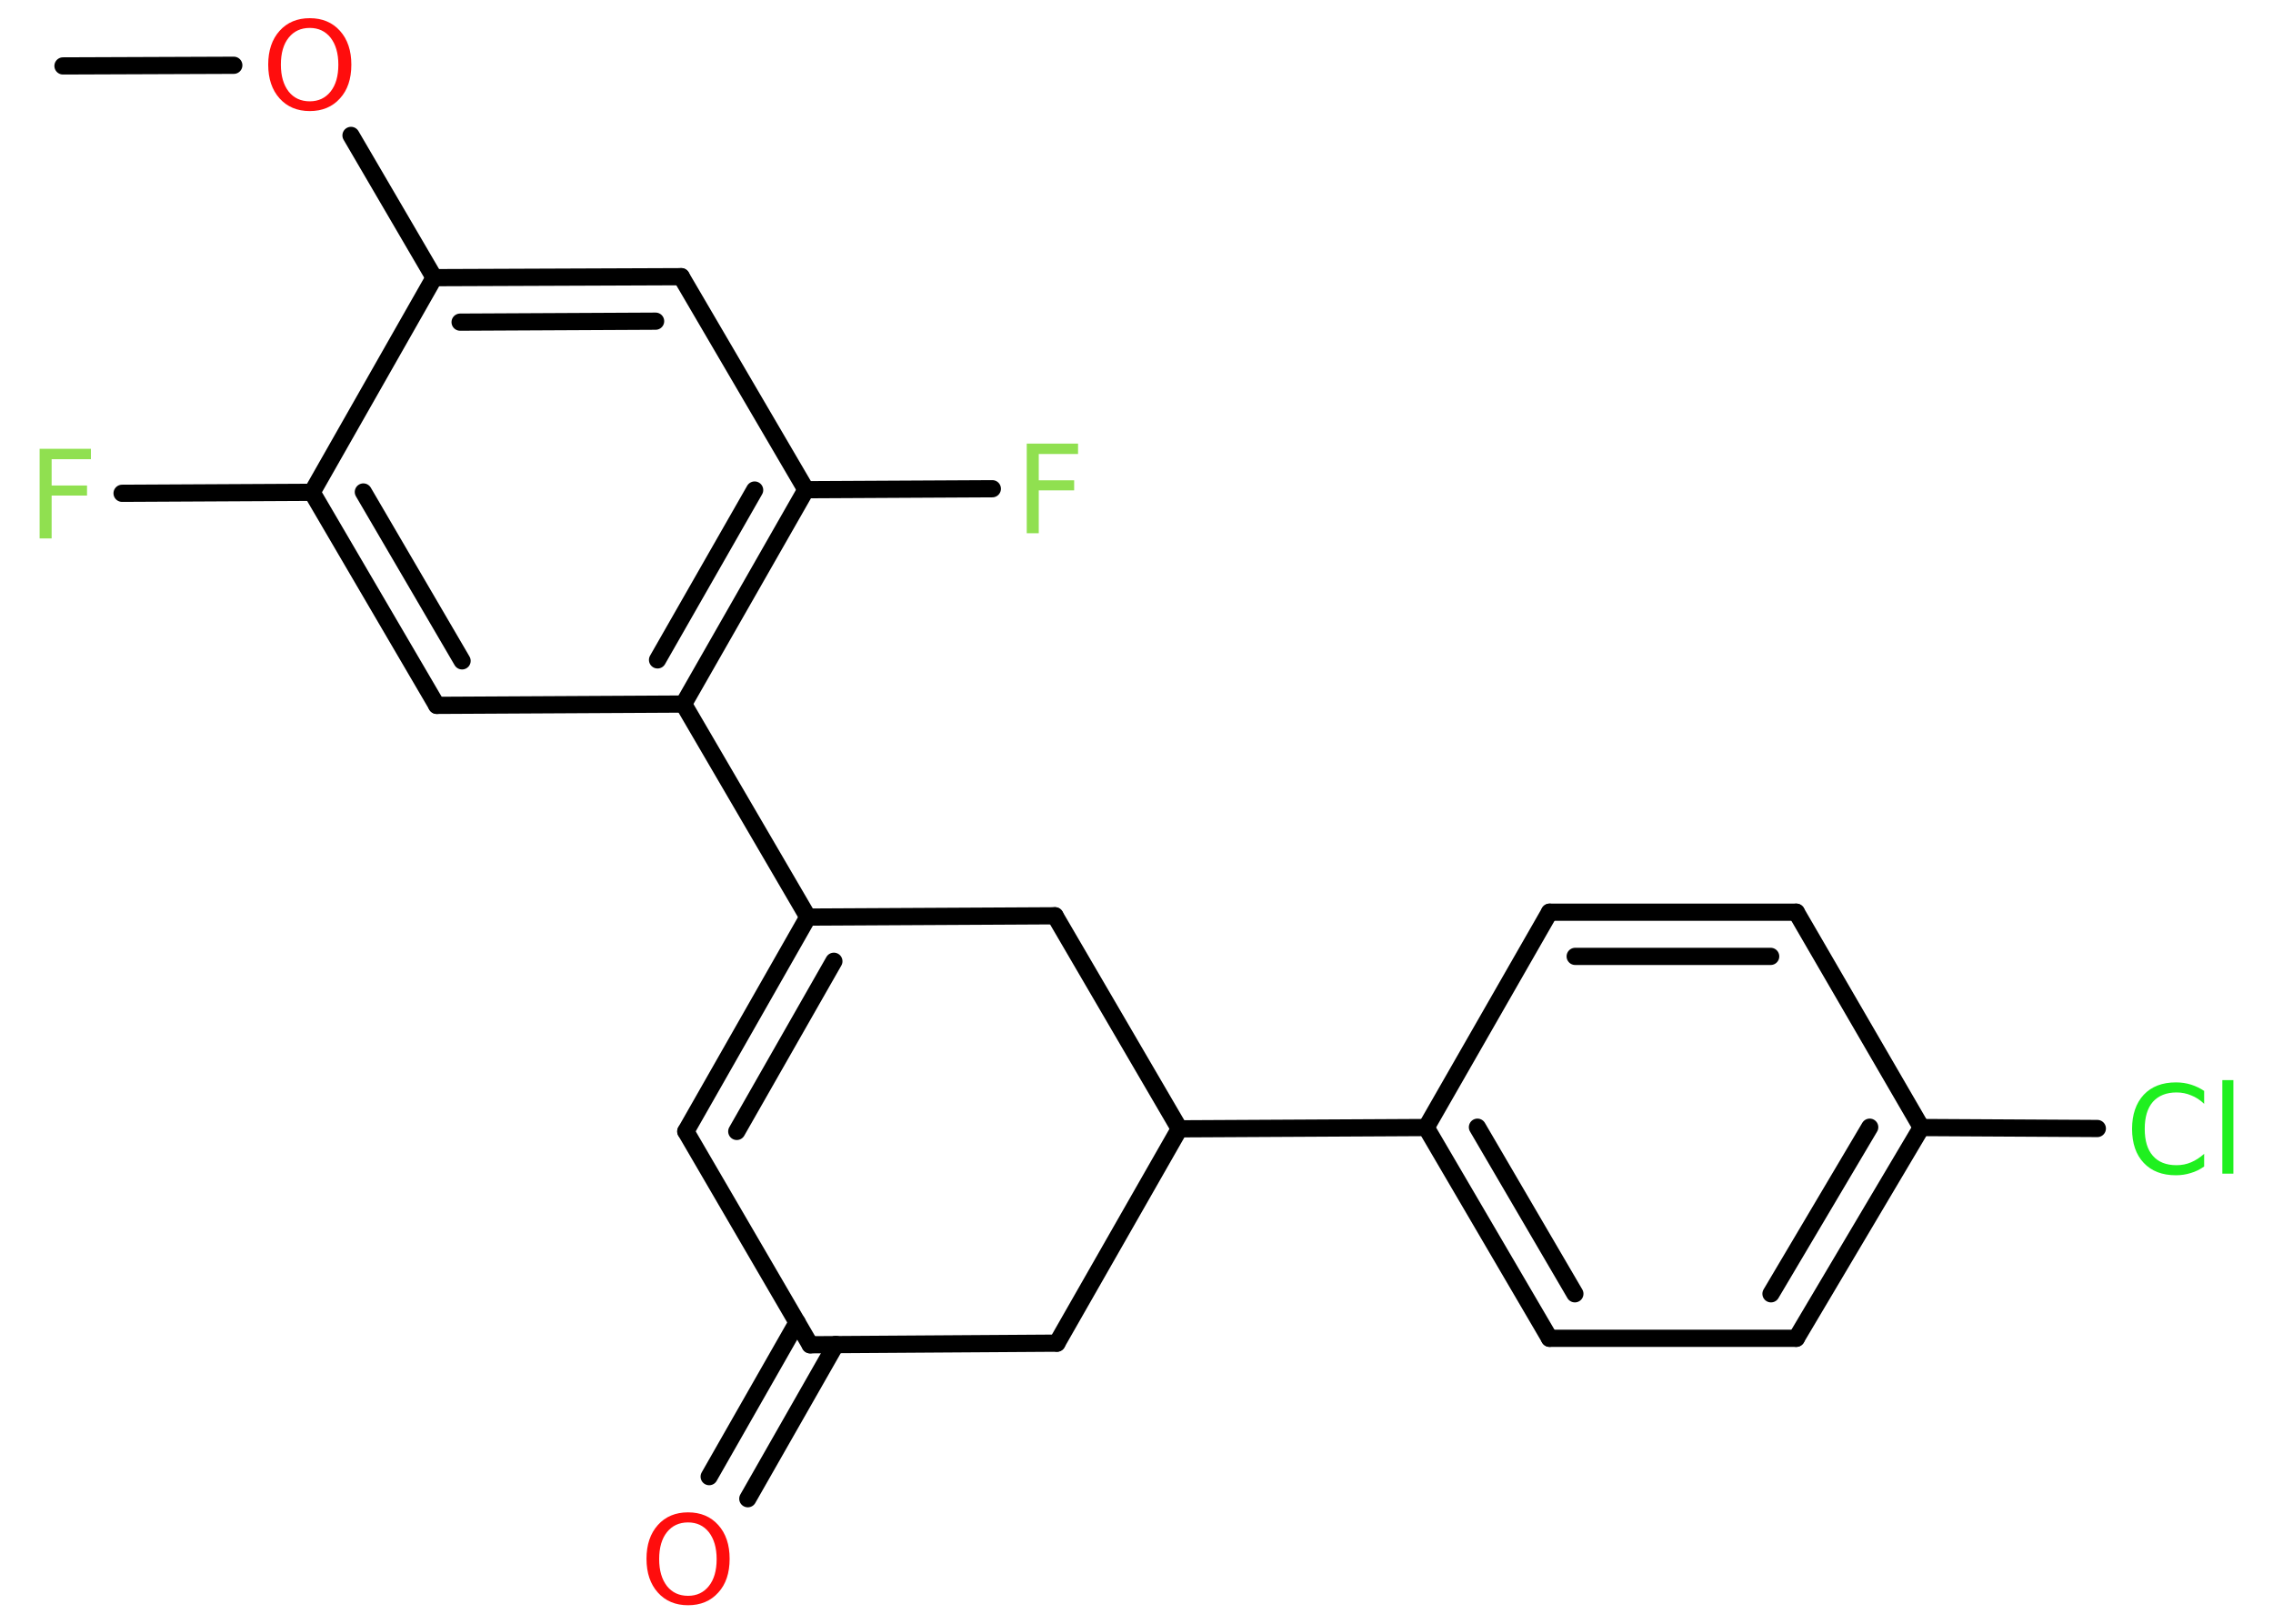 <?xml version='1.0' encoding='UTF-8'?>
<!DOCTYPE svg PUBLIC "-//W3C//DTD SVG 1.1//EN" "http://www.w3.org/Graphics/SVG/1.1/DTD/svg11.dtd">
<svg version='1.2' xmlns='http://www.w3.org/2000/svg' xmlns:xlink='http://www.w3.org/1999/xlink' width='70.0mm' height='50.0mm' viewBox='0 0 70.0 50.0'>
  <desc>Generated by the Chemistry Development Kit (http://github.com/cdk)</desc>
  <g stroke-linecap='round' stroke-linejoin='round' stroke='#000000' stroke-width='.53' fill='#90E050'>
    <rect x='.0' y='.0' width='70.0' height='50.0' fill='#FFFFFF' stroke='none'/>
    <g id='mol1' class='mol'>
      <line id='mol1bnd1' class='bond' x1='1.94' y1='2.03' x2='7.2' y2='2.01'/>
      <line id='mol1bnd2' class='bond' x1='10.81' y1='4.17' x2='13.37' y2='8.55'/>
      <g id='mol1bnd3' class='bond'>
        <line x1='20.98' y1='8.52' x2='13.37' y2='8.55'/>
        <line x1='20.19' y1='9.89' x2='14.17' y2='9.92'/>
      </g>
      <line id='mol1bnd4' class='bond' x1='20.98' y1='8.52' x2='24.82' y2='15.08'/>
      <line id='mol1bnd5' class='bond' x1='24.82' y1='15.08' x2='30.56' y2='15.05'/>
      <g id='mol1bnd6' class='bond'>
        <line x1='21.05' y1='21.68' x2='24.82' y2='15.08'/>
        <line x1='20.25' y1='20.32' x2='23.24' y2='15.09'/>
      </g>
      <line id='mol1bnd7' class='bond' x1='21.05' y1='21.68' x2='24.88' y2='28.24'/>
      <g id='mol1bnd8' class='bond'>
        <line x1='24.88' y1='28.24' x2='21.12' y2='34.84'/>
        <line x1='25.68' y1='29.6' x2='22.69' y2='34.84'/>
      </g>
      <line id='mol1bnd9' class='bond' x1='21.12' y1='34.84' x2='24.95' y2='41.41'/>
      <g id='mol1bnd10' class='bond'>
        <line x1='25.74' y1='41.4' x2='23.03' y2='46.15'/>
        <line x1='24.55' y1='40.72' x2='21.84' y2='45.47'/>
      </g>
      <line id='mol1bnd11' class='bond' x1='24.95' y1='41.41' x2='32.55' y2='41.36'/>
      <line id='mol1bnd12' class='bond' x1='32.55' y1='41.36' x2='36.32' y2='34.76'/>
      <line id='mol1bnd13' class='bond' x1='36.32' y1='34.76' x2='43.92' y2='34.72'/>
      <g id='mol1bnd14' class='bond'>
        <line x1='43.92' y1='34.72' x2='47.72' y2='41.21'/>
        <line x1='45.5' y1='34.71' x2='48.5' y2='39.84'/>
      </g>
      <line id='mol1bnd15' class='bond' x1='47.72' y1='41.21' x2='55.32' y2='41.21'/>
      <g id='mol1bnd16' class='bond'>
        <line x1='55.32' y1='41.21' x2='59.17' y2='34.72'/>
        <line x1='54.54' y1='39.84' x2='57.58' y2='34.71'/>
      </g>
      <line id='mol1bnd17' class='bond' x1='59.17' y1='34.72' x2='64.59' y2='34.75'/>
      <line id='mol1bnd18' class='bond' x1='59.17' y1='34.72' x2='55.32' y2='28.09'/>
      <g id='mol1bnd19' class='bond'>
        <line x1='55.32' y1='28.09' x2='47.72' y2='28.09'/>
        <line x1='54.53' y1='29.45' x2='48.51' y2='29.45'/>
      </g>
      <line id='mol1bnd20' class='bond' x1='43.92' y1='34.72' x2='47.72' y2='28.09'/>
      <line id='mol1bnd21' class='bond' x1='36.32' y1='34.76' x2='32.49' y2='28.2'/>
      <line id='mol1bnd22' class='bond' x1='24.88' y1='28.24' x2='32.49' y2='28.2'/>
      <line id='mol1bnd23' class='bond' x1='21.05' y1='21.68' x2='13.45' y2='21.72'/>
      <g id='mol1bnd24' class='bond'>
        <line x1='9.61' y1='15.16' x2='13.45' y2='21.72'/>
        <line x1='11.19' y1='15.15' x2='14.23' y2='20.35'/>
      </g>
      <line id='mol1bnd25' class='bond' x1='13.37' y1='8.55' x2='9.61' y2='15.16'/>
      <line id='mol1bnd26' class='bond' x1='9.61' y1='15.16' x2='3.76' y2='15.19'/>
      <path id='mol1atm2' class='atom' d='M9.54 .86q-.41 .0 -.65 .3q-.24 .3 -.24 .83q.0 .52 .24 .83q.24 .3 .65 .3q.4 .0 .64 -.3q.24 -.3 .24 -.83q.0 -.52 -.24 -.83q-.24 -.3 -.64 -.3zM9.54 .56q.58 .0 .93 .39q.35 .39 .35 1.04q.0 .66 -.35 1.04q-.35 .39 -.93 .39q-.58 .0 -.93 -.39q-.35 -.39 -.35 -1.04q.0 -.65 .35 -1.04q.35 -.39 .93 -.39z' stroke='none' fill='#FF0D0D'/>
      <path id='mol1atm6' class='atom' d='M31.62 13.66h1.58v.32h-1.21v.81h1.09v.31h-1.09v1.32h-.37v-2.76z' stroke='none'/>
      <path id='mol1atm11' class='atom' d='M21.19 46.88q-.41 .0 -.65 .3q-.24 .3 -.24 .83q.0 .52 .24 .83q.24 .3 .65 .3q.4 .0 .64 -.3q.24 -.3 .24 -.83q.0 -.52 -.24 -.83q-.24 -.3 -.64 -.3zM21.19 46.57q.58 .0 .93 .39q.35 .39 .35 1.04q.0 .66 -.35 1.04q-.35 .39 -.93 .39q-.58 .0 -.93 -.39q-.35 -.39 -.35 -1.04q.0 -.65 .35 -1.04q.35 -.39 .93 -.39z' stroke='none' fill='#FF0D0D'/>
      <path id='mol1atm18' class='atom' d='M67.88 33.59v.4q-.19 -.18 -.4 -.26q-.21 -.09 -.45 -.09q-.47 .0 -.73 .29q-.25 .29 -.25 .83q.0 .55 .25 .83q.25 .29 .73 .29q.24 .0 .45 -.09q.21 -.09 .4 -.26v.39q-.2 .14 -.41 .2q-.22 .07 -.46 .07q-.63 .0 -.99 -.38q-.36 -.38 -.36 -1.05q.0 -.66 .36 -1.05q.36 -.38 .99 -.38q.25 .0 .47 .07q.22 .07 .41 .2zM68.44 33.26h.34v2.88h-.34v-2.88z' stroke='none' fill='#1FF01F'/>
      <path id='mol1atm24' class='atom' d='M1.22 13.82h1.58v.32h-1.21v.81h1.09v.31h-1.09v1.32h-.37v-2.76z' stroke='none'/>
    </g>
  </g>
</svg>
